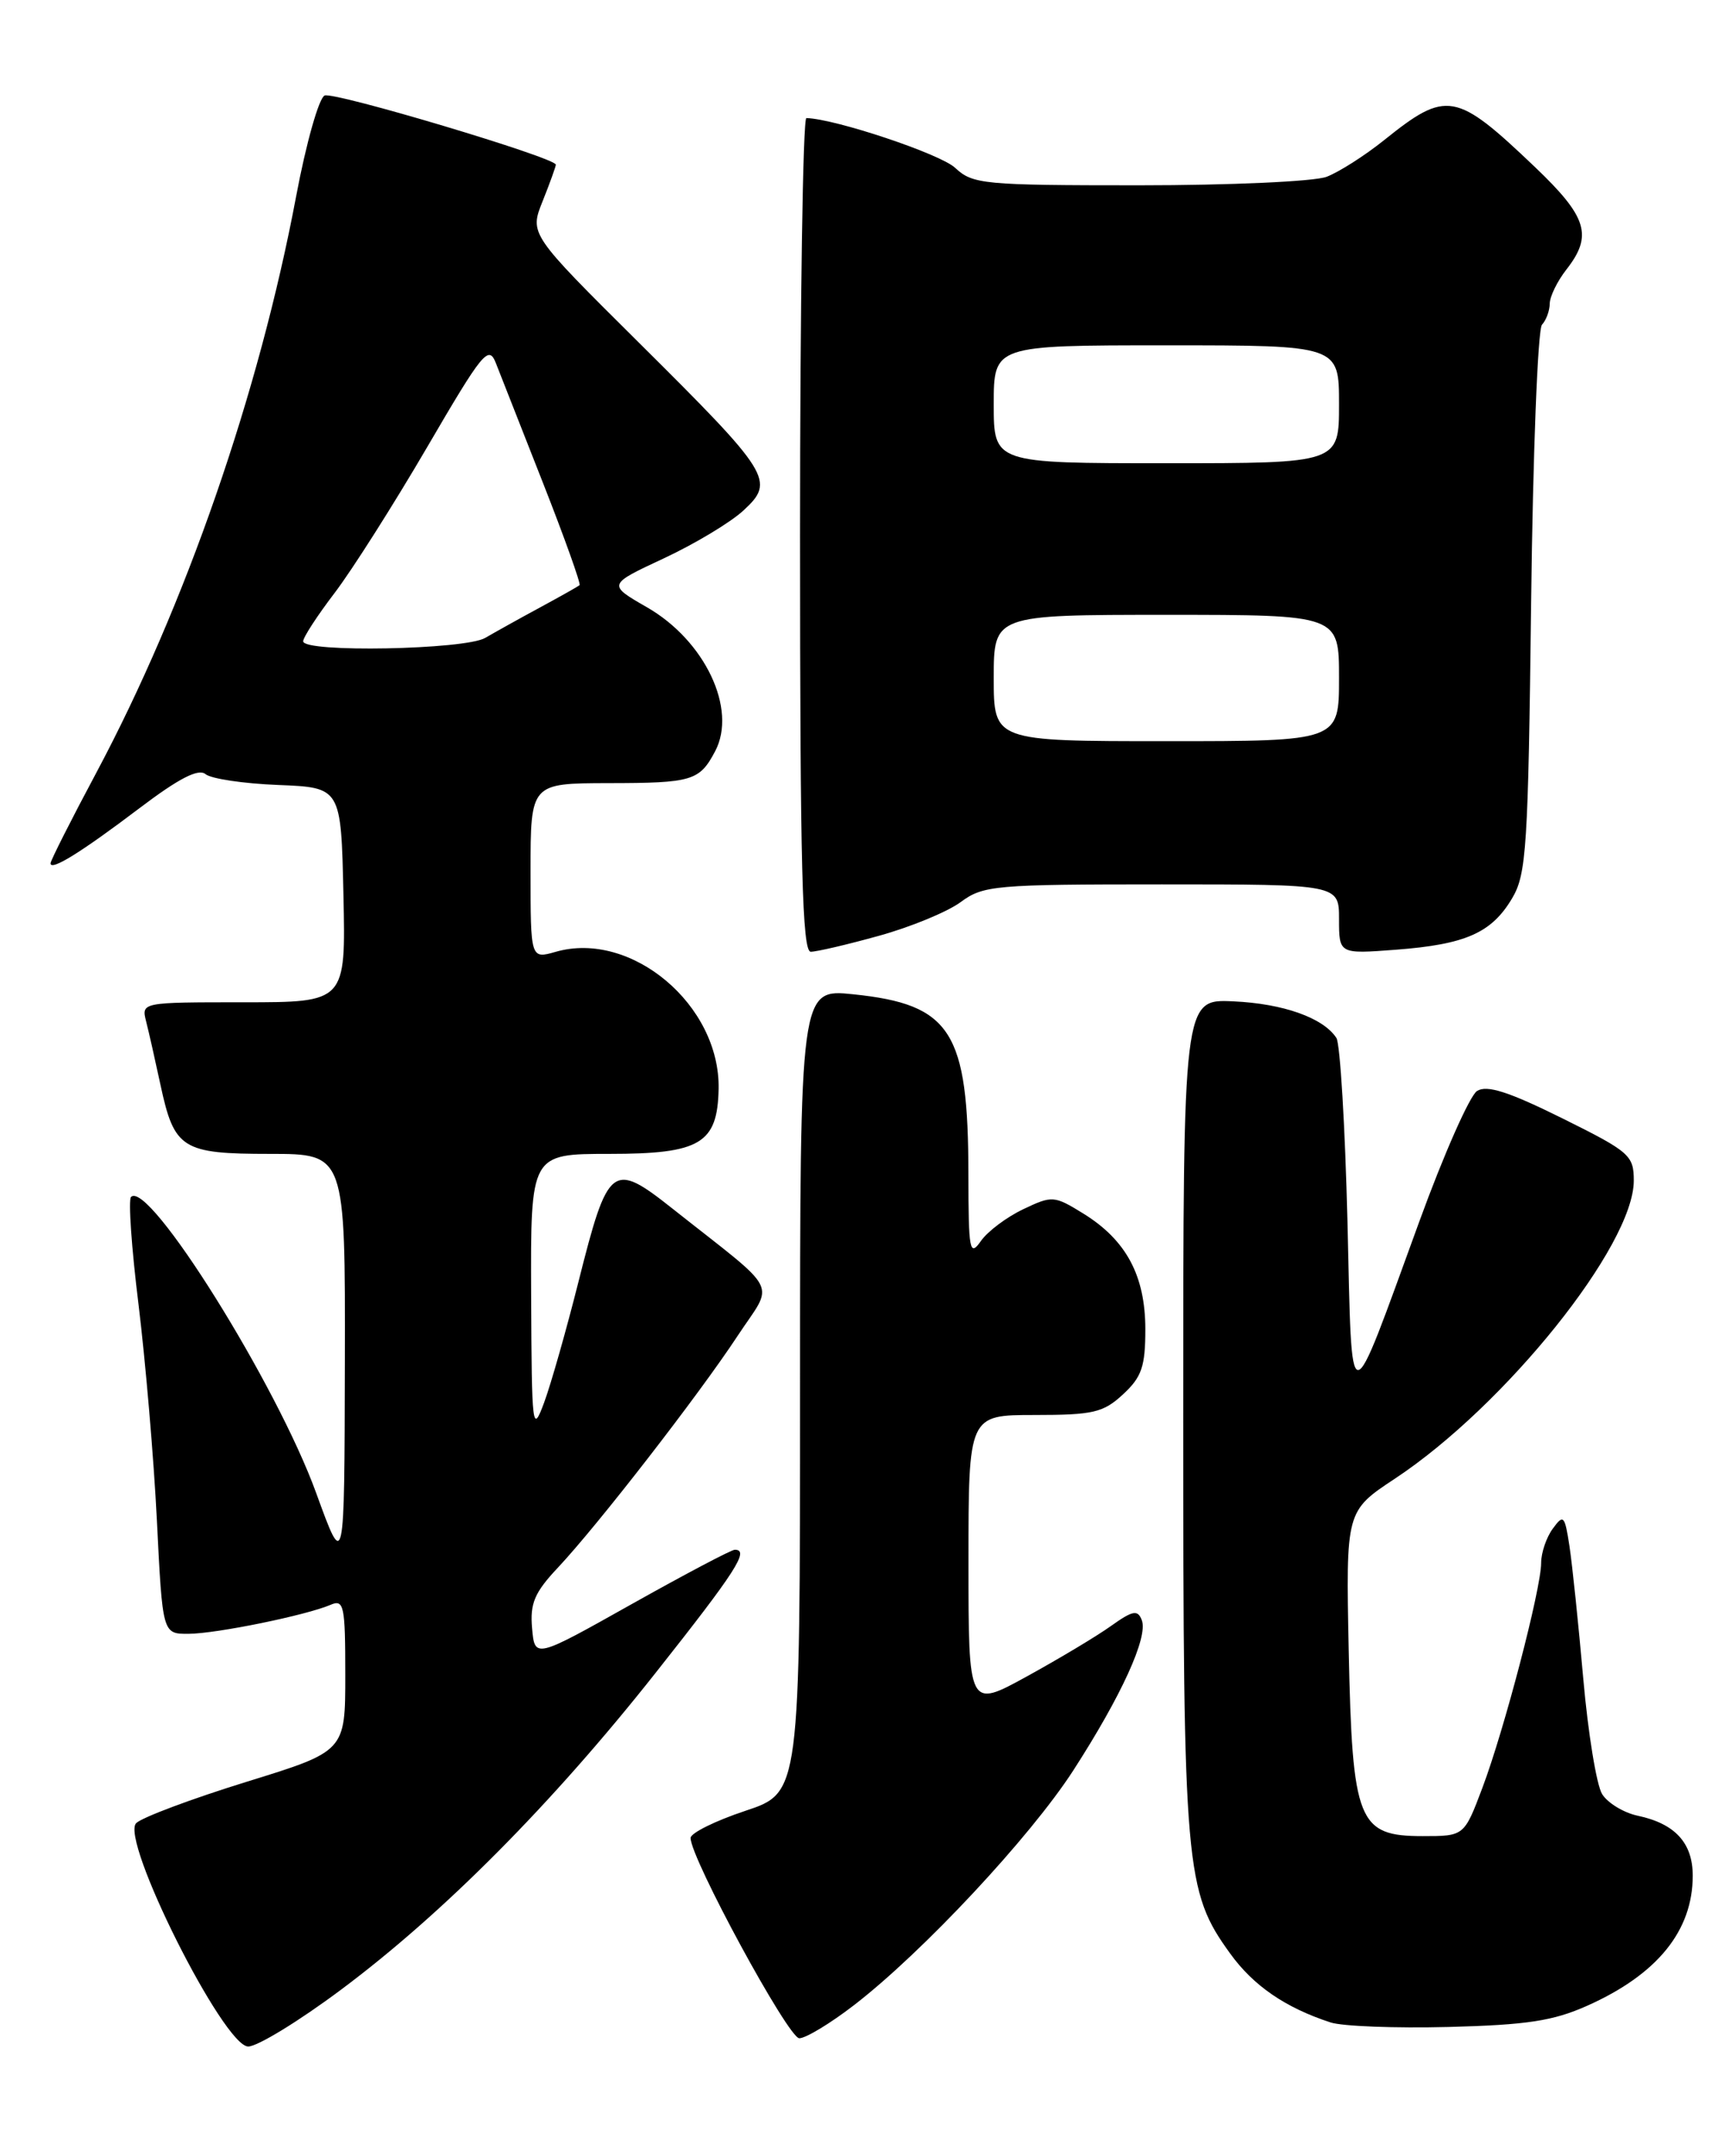 <?xml version="1.0" encoding="UTF-8" standalone="no"?>
<!DOCTYPE svg PUBLIC "-//W3C//DTD SVG 1.1//EN" "http://www.w3.org/Graphics/SVG/1.1/DTD/svg11.dtd" >
<svg xmlns="http://www.w3.org/2000/svg" xmlns:xlink="http://www.w3.org/1999/xlink" version="1.1" viewBox="0 0 204 256">
 <g >
 <path fill="currentColor"
d=" M 40.50 236.23 C 52.63 227.18 65.57 214.15 77.83 198.64 C 87.41 186.53 89.04 184.00 87.25 184.00 C 86.84 184.00 81.33 186.91 75.00 190.46 C 63.50 196.92 63.50 196.92 63.18 193.32 C 62.92 190.37 63.47 189.07 66.26 186.11 C 70.98 181.08 82.94 165.66 87.57 158.63 C 91.95 151.98 92.88 153.81 79.83 143.48 C 72.70 137.84 72.20 138.23 68.69 152.18 C 67.26 157.86 65.43 164.30 64.62 166.50 C 63.21 170.31 63.14 169.69 63.07 153.75 C 63.00 137.00 63.00 137.00 72.35 137.00 C 83.16 137.00 85.20 135.78 85.33 129.28 C 85.52 119.32 74.96 110.43 65.98 113.01 C 63.00 113.86 63.00 113.86 63.00 103.43 C 63.00 93.00 63.00 93.00 72.25 92.98 C 82.20 92.97 83.06 92.71 84.92 89.19 C 87.56 84.18 83.70 76.05 76.82 72.10 C 72.14 69.41 72.14 69.41 78.83 66.29 C 82.51 64.57 86.78 62.01 88.30 60.59 C 92.07 57.10 91.55 56.26 75.82 40.64 C 62.87 27.78 62.87 27.78 64.44 23.87 C 65.30 21.72 66.00 19.77 66.00 19.55 C 66.00 18.73 39.75 10.88 38.55 11.34 C 37.88 11.60 36.35 16.99 35.16 23.33 C 30.77 46.66 22.02 71.89 11.45 91.72 C 8.45 97.33 6.00 102.19 6.00 102.50 C 6.00 103.45 9.62 101.21 16.58 95.94 C 21.24 92.41 23.56 91.22 24.40 91.91 C 25.05 92.46 28.94 93.04 33.04 93.20 C 40.50 93.50 40.50 93.50 40.78 106.25 C 41.06 119.00 41.06 119.00 28.92 119.00 C 16.81 119.00 16.78 119.00 17.35 121.27 C 17.67 122.51 18.43 125.90 19.05 128.78 C 20.69 136.42 21.60 137.00 32.07 137.00 C 41.00 137.00 41.00 137.00 40.95 161.75 C 40.90 186.50 40.90 186.50 37.55 177.28 C 32.87 164.37 17.66 140.05 15.56 142.11 C 15.22 142.45 15.62 148.20 16.45 154.89 C 17.27 161.58 18.26 173.11 18.63 180.53 C 19.30 194.00 19.30 194.00 22.40 193.98 C 25.72 193.96 36.36 191.78 39.25 190.54 C 40.84 189.85 41.00 190.60 41.00 198.86 C 41.00 207.93 41.00 207.93 29.25 211.56 C 22.79 213.56 16.91 215.76 16.18 216.45 C 14.20 218.34 26.57 243.01 29.48 242.98 C 30.59 242.97 35.55 239.93 40.50 236.23 Z  M 101.42 238.06 C 109.58 231.77 122.33 218.11 127.44 210.21 C 133.17 201.33 136.35 194.36 135.58 192.36 C 135.10 191.10 134.52 191.20 131.95 193.03 C 130.28 194.23 125.77 196.93 121.95 199.03 C 115.00 202.85 115.00 202.85 115.00 185.42 C 115.00 168.00 115.00 168.00 122.85 168.00 C 129.80 168.00 131.01 167.72 133.35 165.55 C 135.58 163.49 136.00 162.24 136.00 157.80 C 135.99 151.45 133.73 147.23 128.63 144.08 C 125.18 141.95 124.94 141.93 121.50 143.57 C 119.54 144.50 117.27 146.20 116.47 147.35 C 115.14 149.25 115.00 148.52 114.99 139.47 C 114.98 122.45 112.95 119.25 101.31 118.05 C 95.00 117.40 95.00 117.40 95.00 165.12 C 95.00 212.84 95.00 212.84 88.50 215.00 C 84.92 216.19 82.00 217.64 82.00 218.22 C 82.00 220.62 93.60 241.99 94.91 242.00 C 95.68 242.00 98.61 240.23 101.42 238.06 Z  M 188.49 238.13 C 196.80 234.42 201.00 229.23 201.00 222.70 C 201.00 218.81 198.90 216.52 194.47 215.58 C 192.81 215.23 190.90 214.07 190.24 213.01 C 189.58 211.95 188.57 205.78 188.00 199.29 C 187.43 192.81 186.69 185.72 186.36 183.56 C 185.80 179.91 185.65 179.75 184.38 181.50 C 183.62 182.53 183.00 184.36 183.00 185.56 C 183.00 188.63 178.62 205.38 176.03 212.25 C 173.86 218.00 173.86 218.00 168.95 218.00 C 161.25 218.00 160.58 216.33 160.15 196.00 C 159.81 179.41 159.81 179.41 165.65 175.55 C 178.74 166.89 194.00 147.86 194.00 140.18 C 194.00 137.17 193.52 136.75 185.48 132.76 C 179.14 129.62 176.56 128.79 175.39 129.53 C 174.53 130.07 171.44 137.04 168.54 145.01 C 159.95 168.55 160.57 168.55 160.00 145.00 C 159.72 133.72 159.13 123.93 158.69 123.24 C 157.14 120.85 152.39 119.16 146.46 118.89 C 140.50 118.61 140.50 118.61 140.50 168.06 C 140.50 221.96 140.73 224.56 146.08 231.95 C 148.84 235.77 152.63 238.37 157.99 240.12 C 159.37 240.58 165.68 240.82 172.00 240.66 C 181.32 240.42 184.45 239.94 188.49 238.13 Z  M 104.39 111.10 C 108.15 110.06 112.51 108.26 114.08 107.10 C 116.75 105.12 118.15 105.00 137.96 105.00 C 159.00 105.00 159.00 105.00 159.00 109.13 C 159.00 113.27 159.00 113.27 165.75 112.76 C 174.02 112.13 177.11 110.77 179.55 106.66 C 181.26 103.79 181.46 100.61 181.81 71.50 C 182.02 53.90 182.60 39.07 183.10 38.55 C 183.59 38.03 184.01 36.90 184.02 36.05 C 184.03 35.20 184.92 33.38 186.00 32.00 C 189.16 27.96 188.48 25.76 182.25 19.82 C 172.86 10.87 171.78 10.68 164.35 16.64 C 162.06 18.48 158.99 20.43 157.53 20.99 C 156.06 21.55 146.06 22.00 135.25 22.00 C 116.78 22.00 115.50 21.88 113.42 19.93 C 111.67 18.28 99.16 14.10 95.75 14.02 C 95.34 14.01 95.00 36.27 95.00 63.50 C 95.00 102.88 95.26 113.00 96.27 113.00 C 96.97 113.00 100.62 112.15 104.39 111.10 Z  M 36.00 76.14 C 36.00 75.67 37.68 73.09 39.74 70.39 C 41.79 67.70 46.73 59.92 50.71 53.11 C 57.32 41.78 58.02 40.92 58.88 43.11 C 59.39 44.42 61.91 50.83 64.48 57.35 C 67.04 63.86 68.99 69.32 68.82 69.48 C 68.64 69.63 66.53 70.82 64.11 72.13 C 61.70 73.43 58.78 75.06 57.61 75.74 C 55.21 77.14 36.00 77.51 36.00 76.14 Z  M 118.00 80.50 C 118.00 73.00 118.00 73.00 138.50 73.00 C 159.00 73.00 159.00 73.00 159.00 80.50 C 159.00 88.00 159.00 88.00 138.50 88.00 C 118.00 88.00 118.00 88.00 118.00 80.50 Z  M 118.00 48.00 C 118.00 41.00 118.00 41.00 138.50 41.00 C 159.00 41.00 159.00 41.00 159.00 48.00 C 159.00 55.00 159.00 55.00 138.50 55.00 C 118.00 55.00 118.00 55.00 118.00 48.00 Z "/>
</g>
</svg>